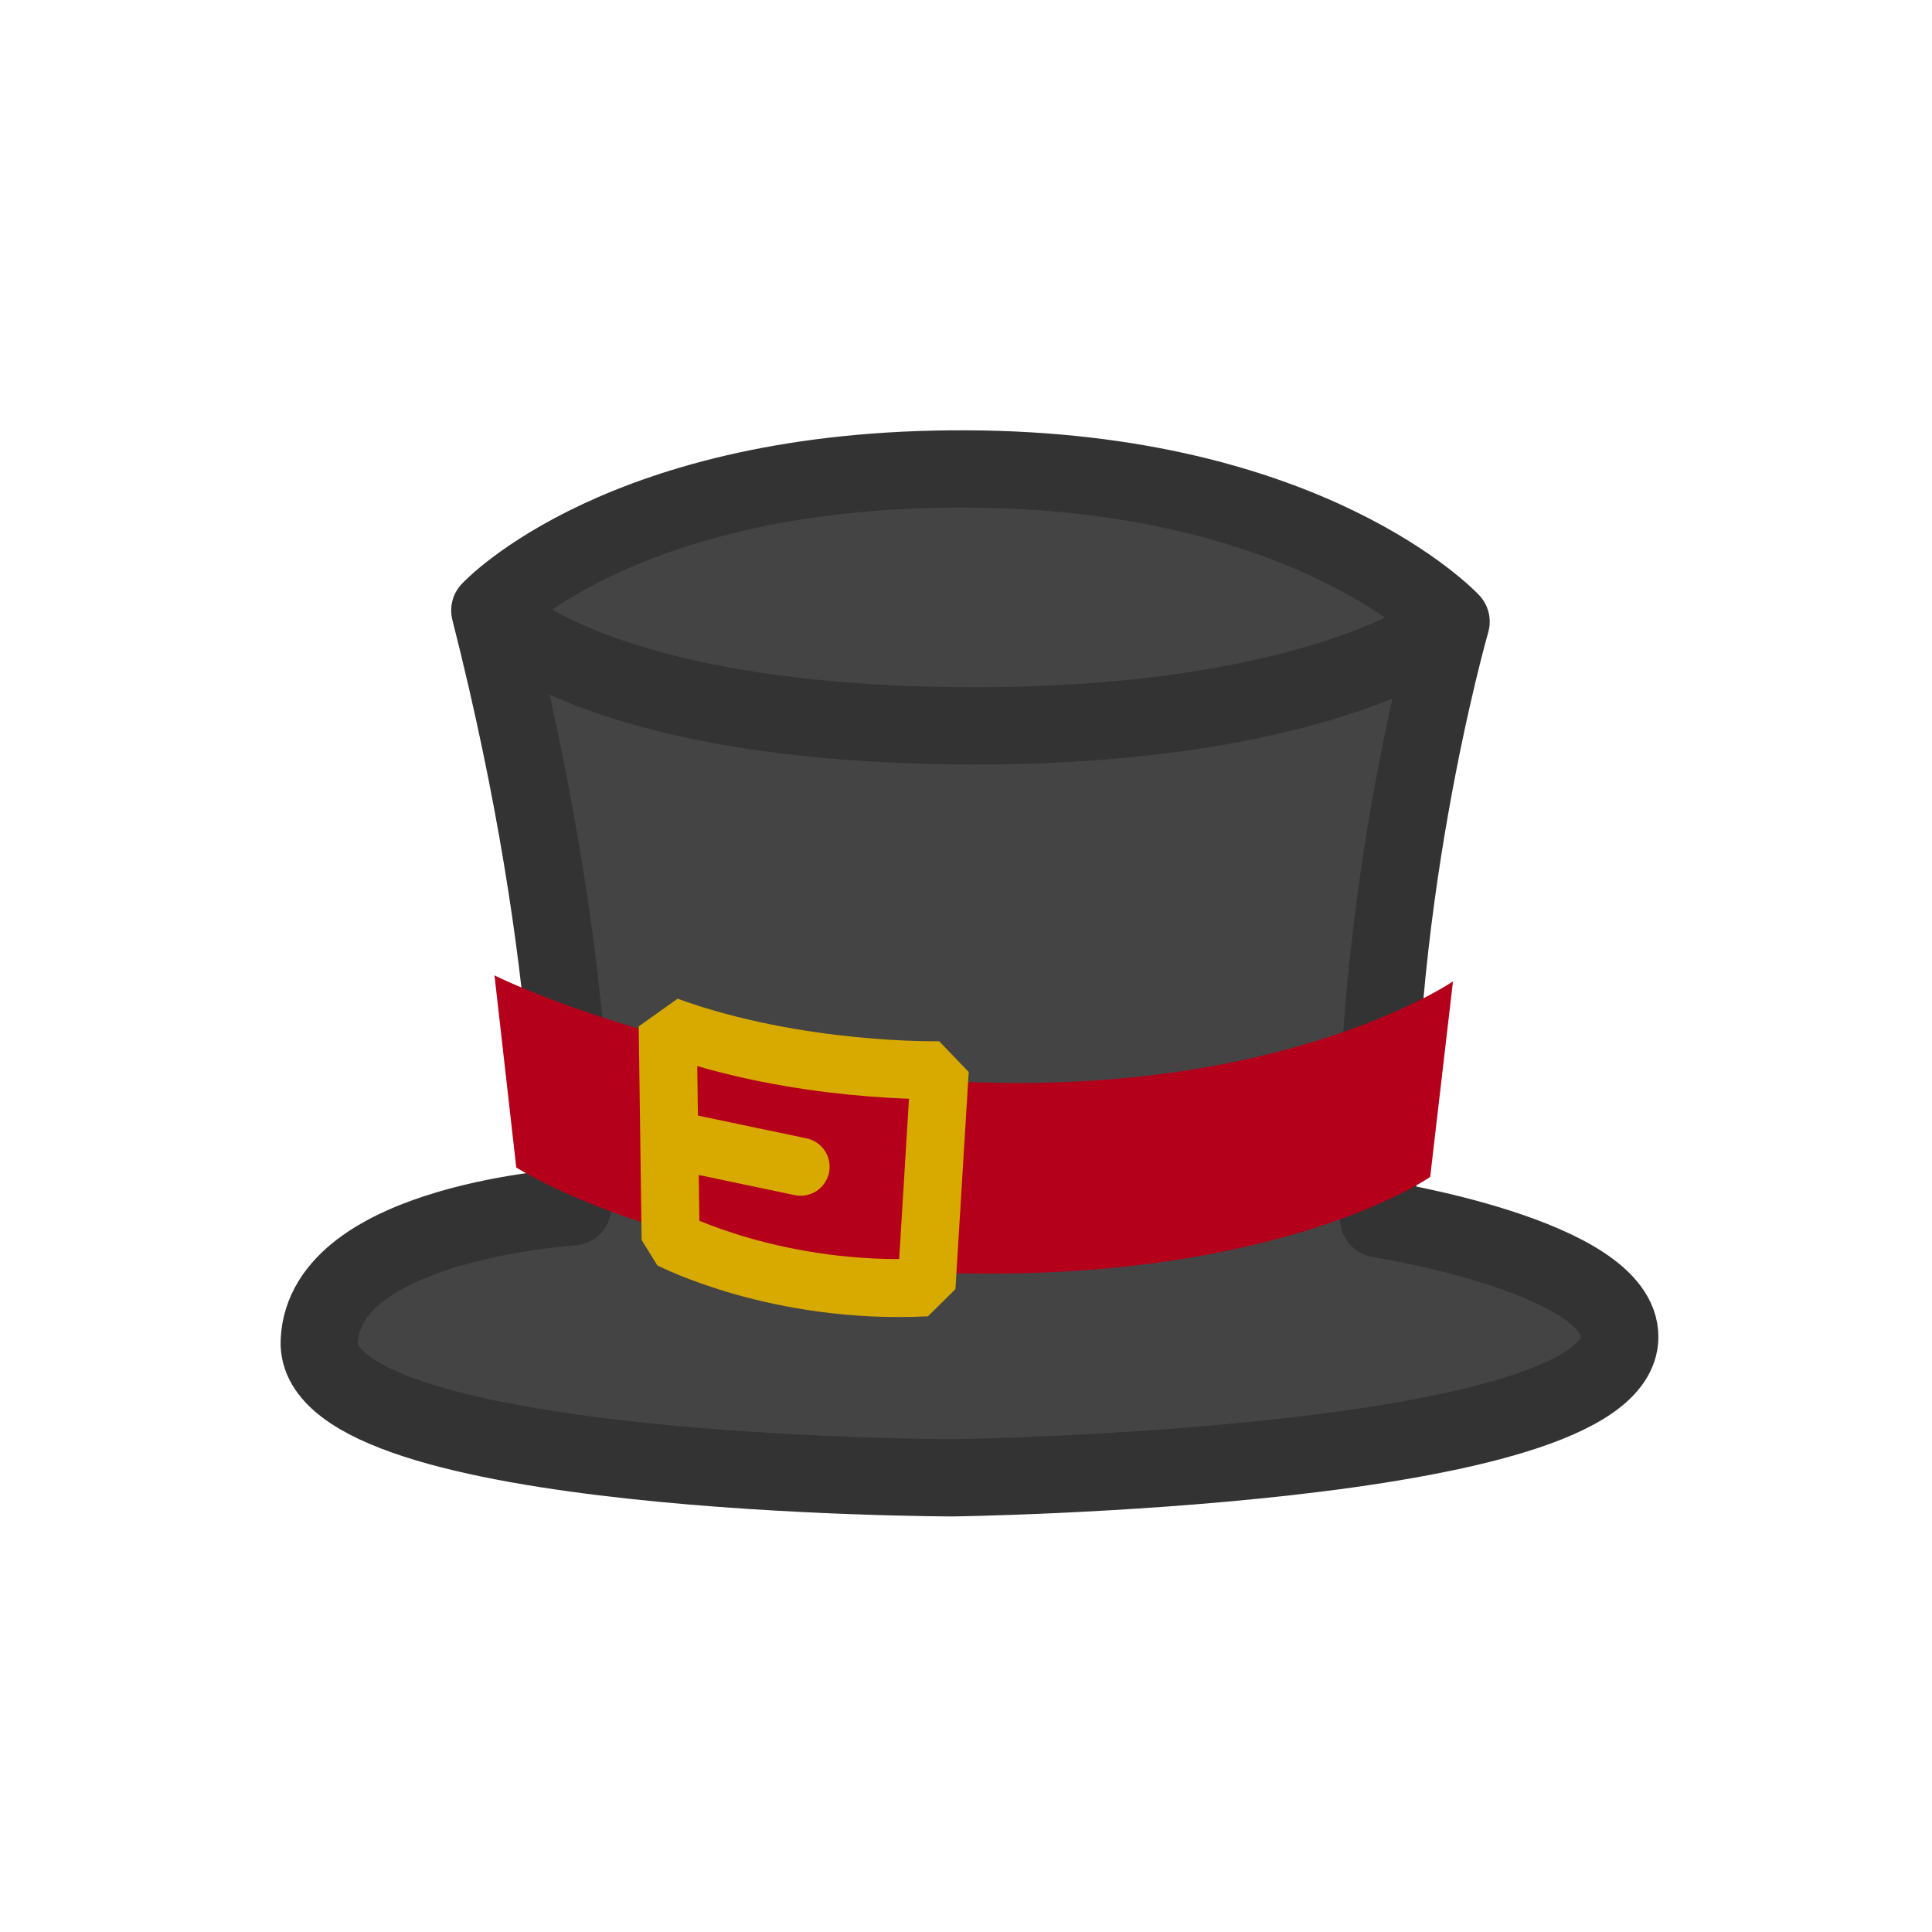 <?xml version="1.0" encoding="UTF-8" standalone="no"?>
<!-- Created with Inkscape (http://www.inkscape.org/) -->

<svg
   width="50"
   height="50"
   viewBox="0 0 13.229 13.229"
   version="1.1"
   id="svg8"
   inkscape:version="1.1.2 (0a00cf5339, 2022-02-04)"
   sodipodi:docname="ball.svg"
   inkscape:export-filename="/home/victor/Projects/sokoadventure-love/data/img/snow/ball.png"
   inkscape:export-xdpi="96"
   inkscape:export-ydpi="96"
   xmlns:inkscape="http://www.inkscape.org/namespaces/inkscape"
   xmlns:sodipodi="http://sodipodi.sourceforge.net/DTD/sodipodi-0.dtd"
   xmlns="http://www.w3.org/2000/svg"
   xmlns:svg="http://www.w3.org/2000/svg"
   xmlns:rdf="http://www.w3.org/1999/02/22-rdf-syntax-ns#"
   xmlns:cc="http://creativecommons.org/ns#"
   xmlns:dc="http://purl.org/dc/elements/1.1/">
  <defs
     id="defs2" />
  <sodipodi:namedview
     id="base"
     pagecolor="#ffffff"
     bordercolor="#666666"
     borderopacity="1.0"
     inkscape:pageopacity="0.0"
     inkscape:pageshadow="2"
     inkscape:zoom="3.9525416"
     inkscape:cx="27.956695"
     inkscape:cy="33.649235"
     inkscape:document-units="px"
     inkscape:current-layer="layer1"
     showgrid="false"
     units="px"
     inkscape:pagecheckerboard="true"
     inkscape:showpageshadow="false"
     inkscape:window-width="1920"
     inkscape:window-height="1012"
     inkscape:window-x="0"
     inkscape:window-y="0"
     inkscape:window-maximized="1"
     inkscape:snap-global="false" />
  <g
     inkscape:label="Layer 1"
     inkscape:groupmode="layer"
     id="layer1"
     transform="translate(0,-263.133)">
    <path
       style="fill:#444444;fill-opacity:1;stroke:#333333;stroke-width:0.529;stroke-linecap:round;stroke-linejoin:round;stroke-miterlimit:4;stroke-dasharray:none;stroke-opacity:1"
       d="m 3.92,271.397 c 0,0 0.075,-1.566 -0.566,-4.084 0,0 0.906,-0.979 3.26,-0.969 2.354,0.008 3.322,1.046 3.322,1.046 0,0 -0.583,2.027 -0.495,4.089 0,0 1.659,0.259 1.65,0.812 -0.014,0.901 -4.568,0.961 -4.568,0.961 0,0 -4.374,-0.005 -4.337,-0.935 0.033,-0.818 1.735,-0.92 1.735,-0.92 z"
       id="path82620"
       sodipodi:nodetypes="cccccscsc" />
    <path
       style="fill:#b5001b;fill-opacity:1;stroke:none;stroke-width:0.397;stroke-linecap:round;stroke-linejoin:round;stroke-miterlimit:4;stroke-dasharray:none;stroke-opacity:1"
       d="m 3.535,271.127 c 0,0 1.113,0.722 3.206,0.727 2.093,0.005 3.052,-0.662 3.052,-0.662 l 0.156,-1.339 c 0,0 -1.06,0.725 -3.106,0.695 -2.046,-0.03 -3.457,-0.736 -3.457,-0.736 z"
       id="path83579" />
    <path
       style="fill:none;fill-opacity:1;stroke:#d8aa00;stroke-width:0.397;stroke-linecap:round;stroke-linejoin:bevel;stroke-miterlimit:4;stroke-dasharray:none;stroke-opacity:1"
       d="m 4.592,271.621 c 0,0 0.731,0.378 1.752,0.327 l 0.091,-1.487 c 0,0 -0.97,0.022 -1.863,-0.303 z"
       id="path84018"
       sodipodi:nodetypes="ccccc" />
    <path
       style="fill:none;fill-opacity:1;stroke:#d8aa00;stroke-width:0.397;stroke-linecap:round;stroke-linejoin:bevel;stroke-miterlimit:4;stroke-dasharray:none;stroke-opacity:1"
       d="m 4.61,270.939 0.872,0.183"
       id="path85042" />
    <path
       style="fill:none;fill-opacity:1;stroke:#333333;stroke-width:0.529;stroke-linecap:round;stroke-linejoin:bevel;stroke-miterlimit:4;stroke-dasharray:none;stroke-opacity:1"
       d="m 3.398,267.358 c 0,0 0.675,0.714 3.122,0.744 2.448,0.03 3.357,-0.656 3.357,-0.656"
       id="path86108"
       sodipodi:nodetypes="csc" />
  </g>
</svg>
